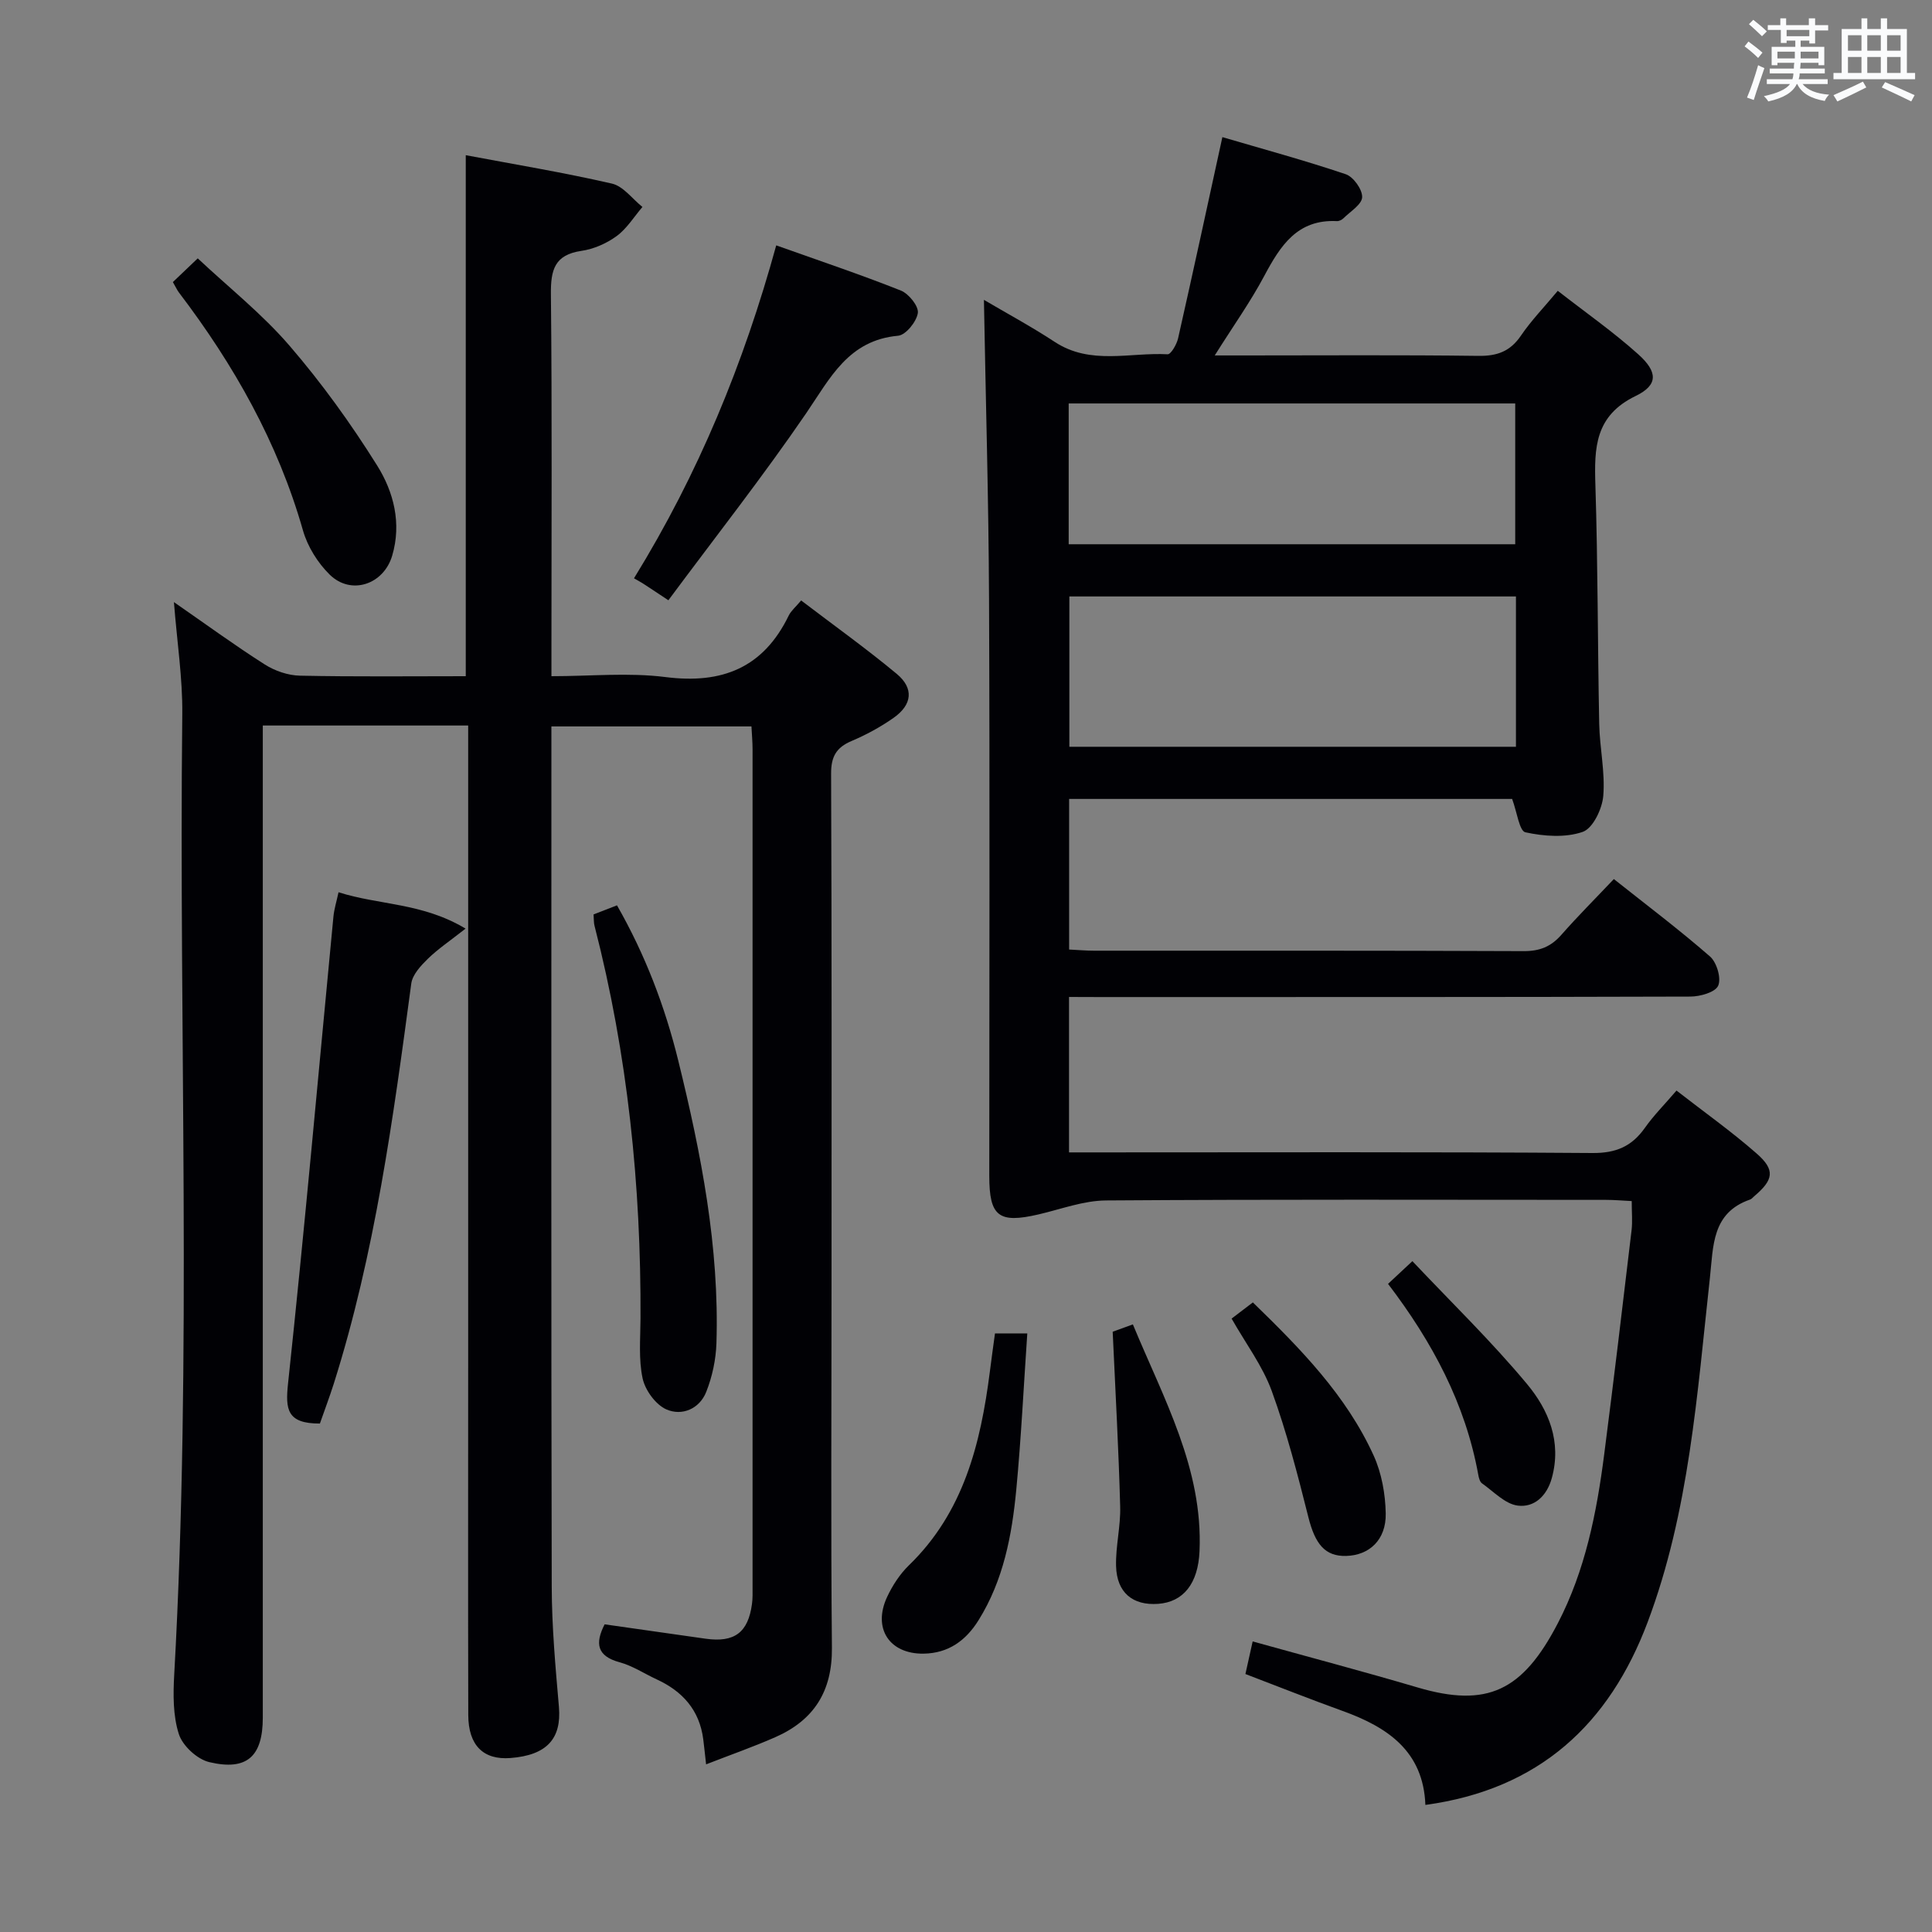 <svg enable-background="new 0 0 400 400" viewBox="0 0 400 400" xmlns="http://www.w3.org/2000/svg"><rect x="0" y="0" width="400" height="400" fill="#808080" stroke="none"/><g fill="#010105"><path d="m96.93 150.21c-14.43 0-28.06 0-42.52 0v6.41 198.98c0 8.04-3.26 11.08-11.08 9.23-2.5-.59-5.52-3.37-6.3-5.8-1.23-3.82-1.19-8.21-.96-12.31 3.7-66.26.94-132.57 1.67-198.86.08-7.43-1.08-14.88-1.73-23.2 6.58 4.56 12.56 8.93 18.79 12.9 2.1 1.34 4.83 2.28 7.3 2.33 11.45.24 22.9.11 34.33.11 0-36.1 0-71.68 0-107.87 9.98 1.88 20.19 3.57 30.26 5.88 2.35.54 4.23 3.17 6.32 4.84-1.75 2.04-3.22 4.47-5.33 6.02-2.09 1.53-4.75 2.7-7.3 3.07-5.57.81-6.37 3.94-6.32 8.95.25 24.33.11 48.66.11 72.99v6.12c8.12 0 15.98-.79 23.62.18 11.72 1.49 20.26-1.92 25.51-12.74.49-1 1.45-1.78 2.57-3.12 6.68 5.09 13.42 9.91 19.78 15.19 3.6 2.99 3.23 6.39-.64 9.11-2.7 1.9-5.67 3.51-8.71 4.8-3.18 1.35-4.25 3.26-4.23 6.79.15 35.16.09 70.33.09 105.49 0 25.16-.16 50.33.08 75.49.08 8.98-3.73 14.96-11.71 18.47-4.54 2-9.24 3.64-14.34 5.63-.24-2.08-.39-3.64-.59-5.19-.77-6.02-4.27-9.93-9.63-12.4-2.56-1.18-4.99-2.81-7.67-3.54-4.74-1.28-5.13-3.92-3.12-7.86 6.94.99 13.94 2 20.93 2.98 5.96.83 8.78-1.28 9.58-7.2.16-1.15.12-2.33.12-3.49.01-57.83.01-115.66 0-173.48 0-1.47-.14-2.94-.23-4.71-13.79 0-27.33 0-41.42 0v5.61c0 57.49-.06 114.99.07 172.48.02 8.3.77 16.62 1.49 24.9.56 6.57-2.48 10-10.02 10.59-5.61.44-8.73-2.6-8.75-8.9-.06-24-.02-48-.02-71.99 0-42.16 0-84.32 0-126.49 0-1.97 0-3.93 0-6.39z"/><path d="m221.33 206.41v32.18h5.85c34.17 0 68.33-.12 102.5.13 4.9.04 8.17-1.37 10.89-5.23 1.8-2.55 4.04-4.79 6.53-7.7 5.71 4.44 11.38 8.46 16.58 13.02 3.92 3.43 3.54 5.46-.56 8.92-.25.22-.48.52-.78.62-7.95 2.75-7.6 9.62-8.32 16.19-2.65 24.07-4.27 48.39-12.9 71.33-7.92 21.04-22.4 34.61-46.01 37.82-.42-11.15-7.86-16.11-17.15-19.46-6.68-2.41-13.29-5.04-20.11-7.64.5-2.26.96-4.32 1.5-6.75 11.51 3.2 22.86 6.2 34.11 9.52 14.49 4.28 21.79.73 29.08-13.3 5.65-10.88 8.03-22.81 9.58-34.86 2-15.49 3.84-30.99 5.68-46.5.21-1.8.03-3.64.03-6.03-1.83-.09-3.58-.25-5.33-.25-34.5-.01-69-.12-103.5.12-4.68.03-9.36 1.82-14.02 2.9-8.21 1.9-10.16.41-10.16-7.97 0-39.83.12-79.67-.05-119.5-.09-20.59-.69-41.18-1.06-61.89 4.52 2.67 9.74 5.48 14.68 8.72 7.4 4.85 15.54 2.12 23.35 2.55.68.04 1.89-2.05 2.17-3.3 3.07-13.57 6.01-27.17 9.17-41.66 8.22 2.42 16.97 4.79 25.54 7.68 1.58.53 3.46 3.16 3.4 4.75-.05 1.51-2.45 2.96-3.87 4.37-.33.33-.9.61-1.35.59-8.2-.42-11.71 5.09-15.04 11.33-2.86 5.38-6.43 10.38-10.26 16.48h6.1c16.17 0 32.33-.12 48.5.09 3.88.05 6.58-.93 8.8-4.2 2.13-3.13 4.81-5.89 7.62-9.27 5.76 4.49 11.48 8.49 16.65 13.13 4.07 3.65 4.17 6.37-.52 8.64-8.45 4.09-8.59 10.73-8.34 18.46.52 16.47.46 32.96.79 49.44.1 4.98 1.25 9.99.84 14.9-.22 2.69-2.15 6.72-4.25 7.45-3.59 1.25-8.04.92-11.87.09-1.26-.27-1.73-4.16-2.75-6.91-30.02 0-60.74 0-91.72 0v31.18c1.89.09 3.51.24 5.14.24 29.67.01 59.33-.04 89 .09 3.3.01 5.62-.93 7.76-3.36 3.39-3.86 7.04-7.5 10.88-11.56 6.84 5.43 13.58 10.51 19.92 16.04 1.39 1.22 2.36 4.52 1.68 6.04-.61 1.37-3.75 2.25-5.77 2.25-40.83.13-81.66.09-122.5.1-1.96-.02-3.92-.02-6.13-.02zm92.53-82.92c-31.19 0-61.88 0-92.46 0v31.12h92.46c0-10.54 0-20.68 0-31.12zm-92.6-10.81h92.45c0-9.88 0-19.44 0-29.15-30.94 0-61.6 0-92.45 0z"/><path d="m66.23 294.73c-6.82.02-7.17-2.91-6.59-8.32 3.44-32.17 6.3-64.4 9.39-96.61.15-1.59.65-3.16 1.06-5.07 8.41 2.69 17.31 2.14 26.3 7.53-3.24 2.55-5.71 4.2-7.8 6.24-1.46 1.43-3.19 3.28-3.44 5.13-3.75 27.94-7.51 55.86-16.05 82.87-.9 2.81-1.94 5.57-2.87 8.23z"/><path d="m122.89 189.32c1.71-.66 3.09-1.2 4.85-1.88 5.82 10.17 9.93 20.92 12.7 32.2 4.72 19.2 8.52 38.55 7.89 58.46-.11 3.39-.86 6.92-2.11 10.07-1.39 3.52-5.02 5.06-8.26 3.63-2.21-.98-4.38-3.96-4.91-6.4-.86-3.98-.46-8.26-.44-12.42.13-27.49-2.65-54.63-9.52-81.3-.17-.61-.12-1.29-.2-2.36z"/><path d="m138.38 124.28c-2.77-1.83-3.99-2.66-5.24-3.46-.56-.36-1.16-.67-1.88-1.09 13.38-21.71 22.72-44.49 29.45-68.93 8.83 3.15 17.41 6.02 25.81 9.36 1.63.65 3.71 3.24 3.51 4.64-.26 1.79-2.49 4.56-4.08 4.71-10.3.93-14.06 8.75-19.04 16.05-8.96 13.1-18.8 25.61-28.53 38.72z"/><path d="m35.79 58.4c1.6-1.53 3.04-2.9 5.15-4.91 6.4 6.01 13.33 11.5 18.99 18.07 6.68 7.75 12.73 16.15 18.16 24.83 3.41 5.45 5.09 11.94 3.11 18.65-1.76 5.97-8.5 8.27-12.93 3.94-2.49-2.44-4.6-5.83-5.55-9.18-5.19-18.2-14.3-34.28-25.66-49.22-.39-.51-.66-1.13-1.27-2.18z"/><path d="m206 276.07h6.69c-.75 10.95-1.27 21.67-2.28 32.35-.9 9.44-2.65 18.74-7.8 27.01-2.63 4.23-6.24 6.86-11.38 6.94-7.1.1-10.61-5.24-7.55-11.77 1.11-2.36 2.63-4.7 4.49-6.51 11.34-10.98 14.85-25.16 16.76-40.04.33-2.61.69-5.2 1.07-7.98z"/><path d="m230.37 275.72c.41-.15 2.06-.75 4.18-1.52 6.37 15.4 14.53 29.84 13.8 46.95-.29 6.76-3.38 10.53-8.56 10.91-5.26.38-8.57-2.31-8.72-7.81-.11-4.11.97-8.25.85-12.36-.31-11.69-.97-23.36-1.55-36.17z"/><path d="m287.38 265.81c1.67-1.56 2.85-2.66 5.04-4.7 8.07 8.55 16.39 16.61 23.76 25.47 4.44 5.34 7.18 11.9 5.11 19.43-1.04 3.77-3.68 6.14-7.05 5.71-2.63-.33-4.99-2.91-7.4-4.6-.46-.32-.67-1.15-.78-1.79-2.66-14.66-9.46-27.42-18.68-39.52z"/><path d="m254.99 273c1.41-1.07 2.83-2.15 4.4-3.35 9.9 9.61 19.35 19.25 25.02 31.73 1.65 3.64 2.42 7.95 2.49 11.98.1 5.45-3.41 8.66-8.2 8.78-4.37.11-6.42-2.45-7.82-8.04-2.21-8.8-4.49-17.63-7.59-26.14-1.9-5.19-5.38-9.81-8.3-14.96z"/></g><path d="m361.2 9.6.8-1c.9.7 1.9 1.4 2.9 2.3l-.9 1.1c-1-1-2-1.8-2.8-2.4zm.5 10.6c.9-2.1 1.6-4.3 2.3-6.7.4.2.8.4 1.3.6-.7 2.1-1.5 4.3-2.2 6.6zm.4-15.2.9-.9c1 .8 2 1.6 2.8 2.4l-1 1c-.9-.9-1.8-1.7-2.7-2.5zm12.5-1.2h1.2v1.4h2.7v1.1h-2.7v2.7h-1.2v-.6h-1.8v1.3h4.9v3.8h-1.2v-.5h-3.7c0 .4-.1.9-.1 1.2h5.1v1h-5.2c0 .5-.1.9-.2 1.2h6v1h-5.2c1.1 1.3 2.9 2 5.5 2.2-.4.4-.7.8-.9 1.3-2.9-.5-4.8-1.6-5.7-3.5h-.1c-.8 1.7-2.7 2.9-5.9 3.6-.2-.4-.6-.8-.9-1.1 2.8-.6 4.6-1.4 5.4-2.5h-4.8v-1h5.3c.1-.3.2-.7.2-1.2h-4.9v-1h5c0-.4 0-.8.1-1.2h-3.5v.5h-1.2v-3.8h4.9v-1.3h-1.8v.5h-1.2v-2.7h-2.7v-1h2.6v-1.4h1.2v1.4h4.7v-1.4zm-6.6 8.3h3.6c0-.4 0-.9 0-1.4h-3.6zm1.9-4.6h4.7v-1.3h-4.7zm6.6 3.2h-3.7v1.4h3.7z" fill="#fafbfc"/><path d="m385.3 3.8h1.3v2.2h2.8v-2.2h1.3v2.2h4.1v9.1h1.7v1.3h-16.9v-1.3h1.7v-9.1h4.1v-2.2zm.4 13.1.7 1.2c-1.8.9-3.8 1.9-6 2.9-.2-.4-.5-.8-.8-1.3 2.3-1 4.3-1.9 6.1-2.8zm-3.1-6.4h2.8v-3.2h-2.8zm0 4.6h2.8v-3.3h-2.8zm4-4.6h2.8v-3.2h-2.8zm0 4.6h2.8v-3.3h-2.8zm3.7 1.9c2.1.9 4.1 1.8 6.1 2.7l-.7 1.3c-2.2-1.1-4.2-2-6.1-2.9zm3.2-9.7h-2.8v3.2h2.8zm-2.8 7.8h2.8v-3.3h-2.8z" fill="#fafbfc"/></svg>